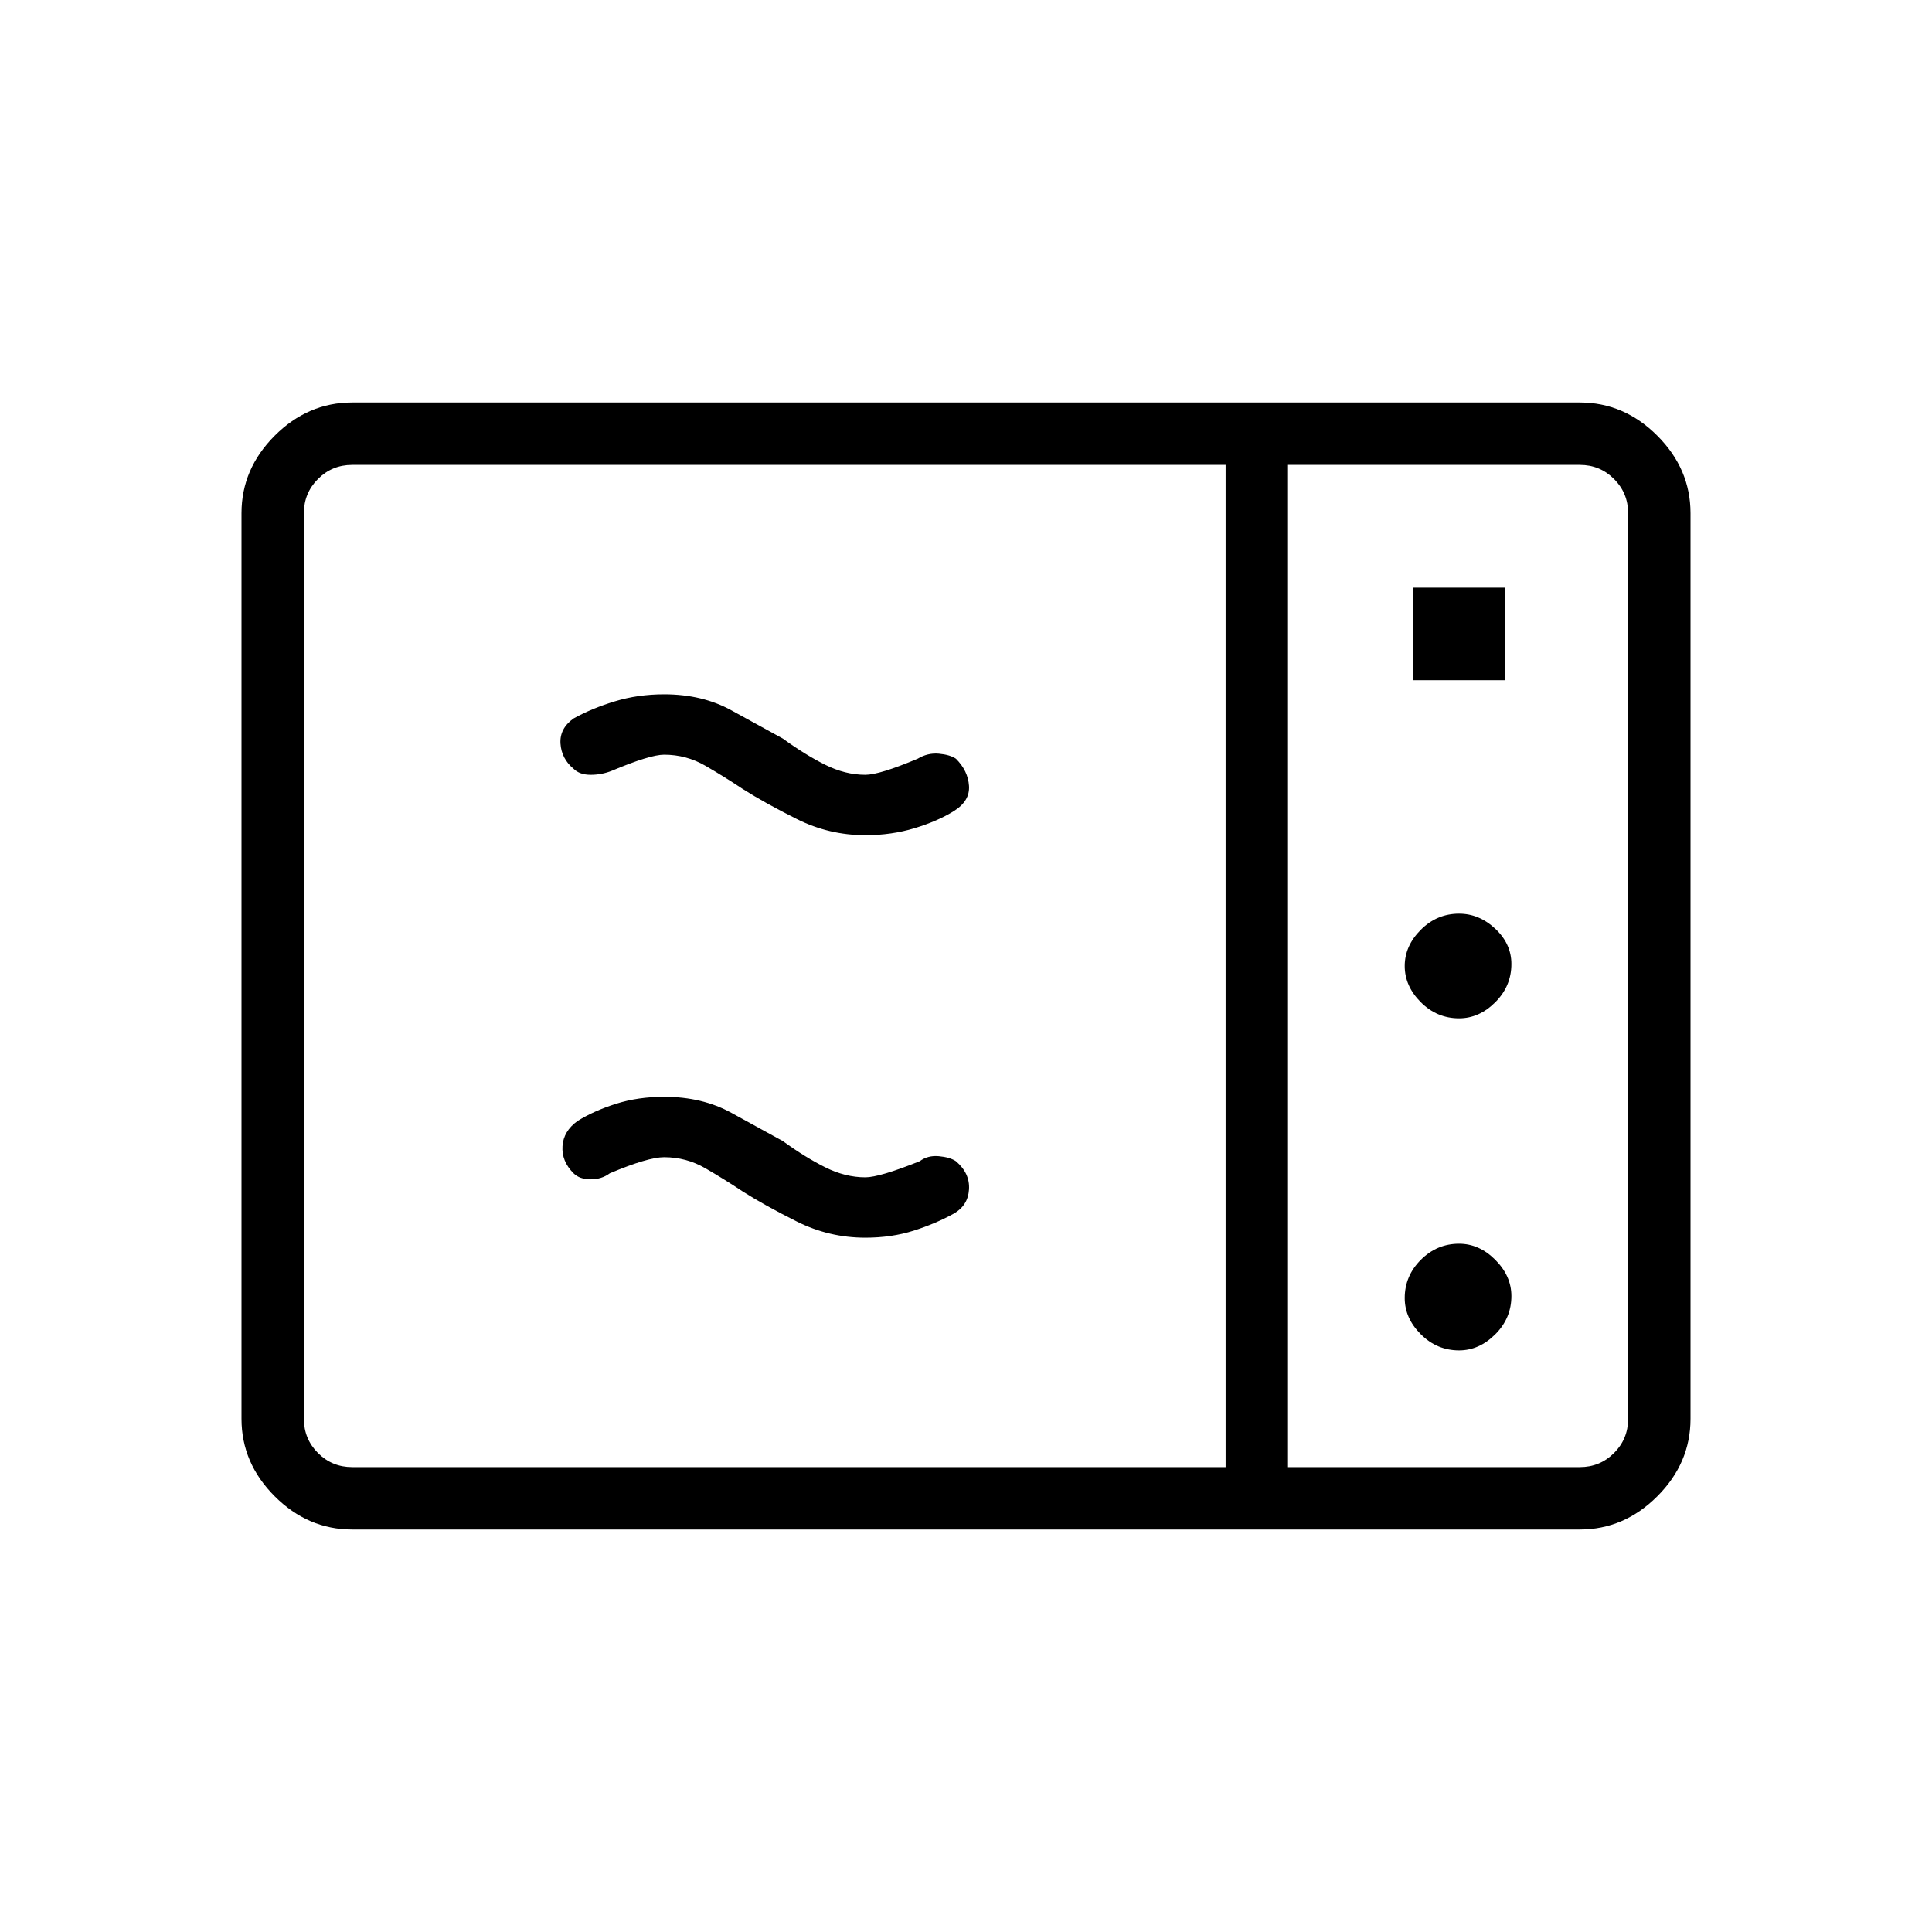 <svg xmlns="http://www.w3.org/2000/svg" width="48" height="48"><path d="M8.75 38q-1.1 0-1.925-.825T6 35.25v-22.5q0-1.1.825-1.925T8.75 10h30.5q1.1 0 1.925.825T42 12.75v22.5q0 1.1-.825 1.925T39.25 38zm0-1.55h21.7v-24.9H8.75q-.5 0-.85.35t-.35.85v22.5q0 .5.35.85t.85.35zm23.25 0h7.25q.5 0 .85-.35t.35-.85v-22.5q0-.5-.35-.85t-.85-.35H32zm3.1-19.55h2.3v-2.3h-2.3zm1.15 8.4q.5 0 .9-.4t.4-.95q0-.5-.4-.875t-.9-.375q-.55 0-.95.4-.4.4-.4.9t.4.9q.4.4.95.4zm0 8.25q.5 0 .9-.4t.4-.95q0-.5-.4-.9t-.9-.4q-.55 0-.95.4-.4.4-.4.95 0 .5.4.9t.95.4zm-12.55-3.4q-.45.25-1 .425t-1.2.175q-.9 0-1.7-.4-.8-.4-1.35-.75-.45-.3-.925-.575-.475-.275-1.025-.275-.4 0-1.35.4-.2.15-.475.15-.275 0-.425-.15-.3-.3-.275-.675.025-.375.375-.625.4-.25.95-.425.55-.175 1.2-.175.95 0 1.675.4.725.4 1.275.7.55.4 1.05.65t1 .25q.35 0 1.35-.4.2-.15.475-.125.275.025.425.125.35.3.325.7-.025.4-.375.6zm0-10q-.4.25-.975.425t-1.225.175q-.9 0-1.7-.4-.8-.4-1.35-.75-.45-.3-.925-.575-.475-.275-1.025-.275-.35 0-1.3.4-.25.1-.525.1t-.425-.15q-.3-.25-.325-.625-.025-.375.325-.625.45-.25 1.025-.425t1.225-.175q.95 0 1.675.4.725.4 1.275.7.55.4 1.05.65t1 .25q.35 0 1.3-.4.25-.15.525-.125.275.025.425.125.3.3.325.675.025.375-.375.625zm8.3 16.3v-24.9 24.9z"/></svg>